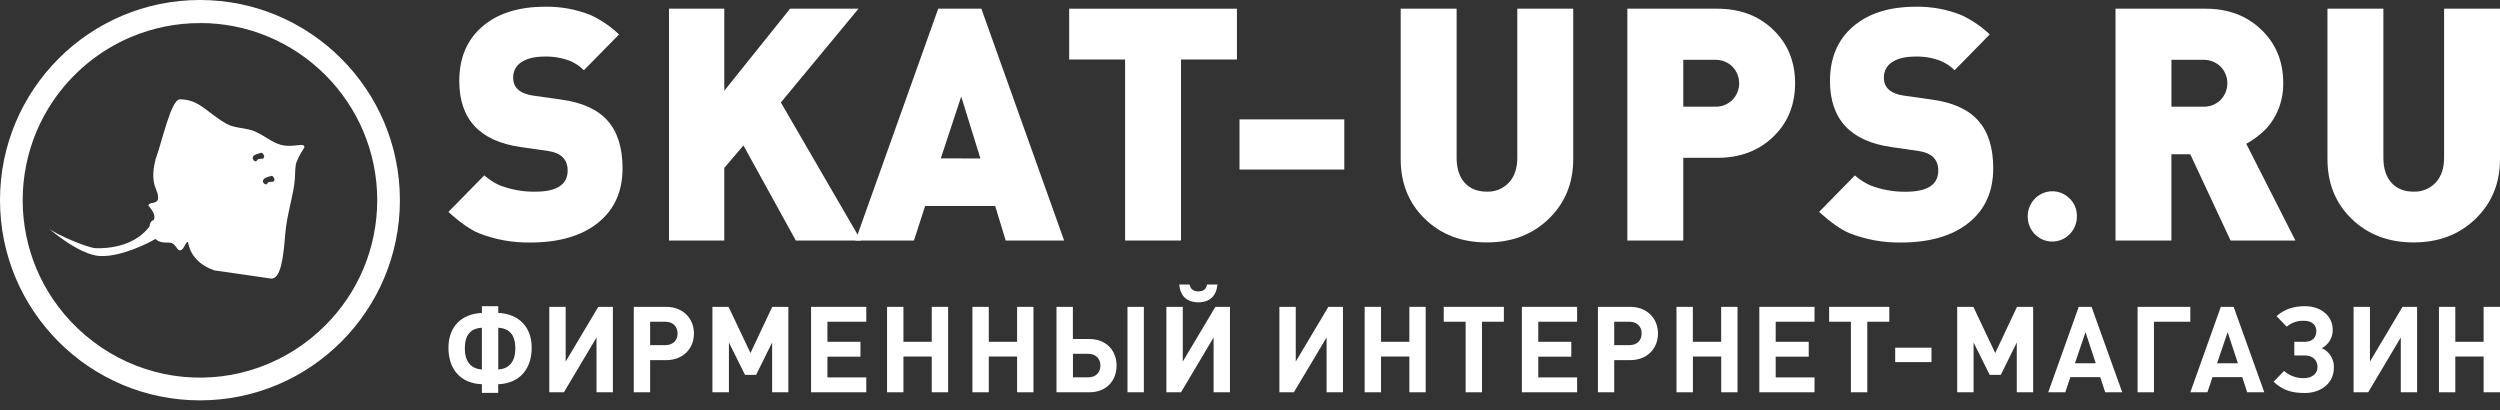 <svg width="201" height="33" viewBox="0 0 201 33" fill="none" xmlns="http://www.w3.org/2000/svg">
<rect x="0" y="0" width="201" height="33" fill="#333333" stroke="none"/>
<path d="M46.944 5.648C46.618 5.32 46.231 5.062 45.806 4.888C45.166 4.646 44.486 4.53 43.803 4.548C42.997 4.548 42.372 4.696 41.927 4.993C41.716 5.123 41.544 5.308 41.426 5.529C41.309 5.75 41.251 5.998 41.259 6.249C41.259 7.051 41.798 7.531 42.877 7.689L45.087 8.002C46.788 8.229 48.041 8.794 48.845 9.696C49.649 10.598 50.052 11.876 50.053 13.531C50.053 15.398 49.394 16.86 48.075 17.915C46.756 18.97 44.94 19.498 42.629 19.498C41.206 19.52 39.793 19.262 38.467 18.738C37.782 18.443 36.977 17.876 36.052 17.037L38.935 14.101C39.299 14.421 39.706 14.686 40.144 14.888C41.061 15.245 42.037 15.423 43.019 15.412C44.766 15.412 45.639 14.844 45.639 13.709C45.639 12.819 45.117 12.296 44.072 12.139L41.858 11.822C38.57 11.353 36.926 9.582 36.926 6.508C36.926 4.66 37.543 3.203 38.776 2.138C40.009 1.072 41.695 0.54 43.835 0.541C45.092 0.519 46.341 0.75 47.51 1.221C48.339 1.611 49.102 2.133 49.771 2.768L46.944 5.648Z" fill="white"/>
<path d="M69.225 19.337H63.985L59.772 11.694L58.232 13.5V19.337H53.787V0.699H58.232V7.297L63.522 0.699H69.024L62.781 8.238L69.225 19.337Z" fill="white"/>
<path d="M85.555 19.337H80.858L80.012 16.562H74.38L73.481 19.337H68.78L75.433 0.699H78.901L85.555 19.337ZM78.825 12.74L77.282 7.762L75.64 12.736L78.825 12.74Z" fill="white"/>
<path d="M99.449 4.784H94.954V19.337H90.458V4.784H85.962V0.699H99.449V4.784Z" fill="white"/>
<path d="M108.081 13.631H99.656V9.599H108.081V13.631Z" fill="white"/>
<path d="M126.487 0.699V12.788C126.487 14.721 125.832 16.323 124.522 17.592C123.211 18.861 121.547 19.494 119.527 19.49C117.521 19.49 115.868 18.862 114.568 17.605C113.268 16.349 112.617 14.743 112.616 12.788V0.699H117.112V12.684C117.112 13.54 117.326 14.207 117.753 14.687C118.181 15.166 118.772 15.406 119.527 15.408C119.861 15.424 120.194 15.366 120.504 15.239C120.813 15.113 121.093 14.92 121.323 14.673C121.77 14.186 121.992 13.523 121.991 12.684V0.699H126.487Z" fill="white"/>
<path d="M130.839 0.699H138.083C139.897 0.699 141.391 1.262 142.564 2.389C143.738 3.515 144.325 4.95 144.325 6.694C144.325 8.438 143.738 9.874 142.564 11C141.391 12.127 139.897 12.689 138.083 12.688H135.335V19.337H130.839V0.699ZM135.335 8.578H137.877C138.133 8.587 138.389 8.545 138.629 8.453C138.869 8.361 139.089 8.222 139.277 8.043C139.452 7.866 139.591 7.656 139.685 7.425C139.78 7.194 139.829 6.945 139.829 6.694C139.829 6.444 139.78 6.195 139.685 5.964C139.591 5.733 139.452 5.523 139.277 5.346C139.09 5.167 138.87 5.027 138.629 4.935C138.389 4.843 138.133 4.8 137.877 4.809H135.335V8.578Z" fill="white"/>
<path d="M157.148 5.648C156.822 5.32 156.435 5.062 156.01 4.888C155.37 4.645 154.69 4.53 154.007 4.548C153.201 4.548 152.576 4.696 152.131 4.993C151.92 5.123 151.747 5.308 151.63 5.529C151.513 5.75 151.455 5.998 151.463 6.249C151.463 7.051 152.002 7.531 153.081 7.689L155.291 8.002C156.992 8.229 158.245 8.794 159.049 9.696C159.853 10.598 160.255 11.876 160.255 13.531C160.255 15.398 159.597 16.86 158.279 17.915C156.961 18.97 155.146 19.498 152.833 19.498C151.41 19.52 149.997 19.262 148.671 18.738C147.987 18.443 147.182 17.876 146.256 17.037L149.134 14.105C149.497 14.425 149.903 14.69 150.34 14.892C151.259 15.249 152.235 15.426 153.218 15.416C154.964 15.416 155.837 14.848 155.837 13.713C155.837 12.823 155.315 12.3 154.271 12.143L152.062 11.822C148.774 11.353 147.13 9.582 147.13 6.508C147.13 4.66 147.747 3.203 148.98 2.138C150.213 1.072 151.899 0.54 154.039 0.541C155.296 0.519 156.545 0.75 157.714 1.221C158.543 1.611 159.305 2.133 159.973 2.768L157.148 5.648Z" fill="white"/>
<path d="M166.982 17.358C166.988 17.628 166.941 17.897 166.843 18.148C166.745 18.399 166.599 18.627 166.412 18.82C166.137 19.106 165.784 19.302 165.398 19.383C165.012 19.463 164.612 19.424 164.248 19.272C163.884 19.119 163.573 18.859 163.355 18.525C163.137 18.191 163.022 17.798 163.024 17.397C163.024 16.998 163.14 16.608 163.357 16.276C163.574 15.944 163.883 15.685 164.244 15.532C164.606 15.378 165.004 15.338 165.388 15.414C165.772 15.491 166.125 15.682 166.403 15.963C166.588 16.142 166.735 16.359 166.835 16.599C166.935 16.839 166.984 17.098 166.982 17.358Z" fill="white"/>
<path d="M184.551 19.337H179.337L176.098 12.402H174.581V19.339H170.087V0.699H177.33C179.146 0.699 180.64 1.262 181.812 2.389C182.984 3.515 183.571 4.942 183.573 6.668C183.6 8.009 183.126 9.31 182.245 10.306C181.76 10.805 181.205 11.228 180.6 11.563L184.551 19.337ZM174.583 8.578H177.127C177.383 8.587 177.639 8.545 177.879 8.453C178.119 8.361 178.339 8.222 178.527 8.043C178.702 7.866 178.84 7.656 178.935 7.425C179.03 7.194 179.079 6.945 179.079 6.694C179.079 6.444 179.03 6.195 178.935 5.964C178.84 5.733 178.702 5.523 178.527 5.346C178.339 5.167 178.119 5.027 177.879 4.935C177.639 4.843 177.383 4.8 177.127 4.809H174.583V8.578Z" fill="white"/>
<path d="M201.001 0.699V12.788C201.001 14.721 200.345 16.323 199.035 17.592C197.725 18.861 196.06 19.494 194.039 19.49C192.035 19.49 190.383 18.862 189.082 17.605C187.78 16.349 187.129 14.743 187.128 12.788V0.699H191.624V12.684C191.624 13.54 191.838 14.207 192.267 14.687C192.696 15.166 193.286 15.406 194.039 15.408C194.372 15.423 194.706 15.366 195.016 15.239C195.326 15.112 195.606 14.919 195.837 14.673C196.283 14.186 196.506 13.523 196.505 12.684V0.699H201.001Z" fill="white"/>
<path d="M16.075 1.854C19.847 1.841 23.472 3.343 26.165 6.035C26.81 6.681 27.392 7.389 27.903 8.15C28.416 8.909 28.855 9.719 29.213 10.566C29.949 12.313 30.329 14.194 30.329 16.095C30.329 17.997 29.949 19.878 29.213 21.625C28.855 22.472 28.416 23.281 27.903 24.041C27.391 24.799 26.809 25.505 26.165 26.15C24.67 27.65 22.872 28.798 20.895 29.515C18.919 30.231 16.813 30.498 14.724 30.297C12.636 30.096 10.616 29.432 8.806 28.351C6.996 27.271 5.44 25.799 4.247 24.041C3.735 23.281 3.296 22.472 2.938 21.625C2.203 19.878 1.823 17.997 1.823 16.095C1.823 14.194 2.203 12.313 2.938 10.566C3.296 9.719 3.734 8.909 4.247 8.15C5.806 5.848 7.984 4.053 10.519 2.981C12.279 2.235 14.168 1.853 16.075 1.858V1.854ZM16.075 0C7.199 0 0 7.208 0 16.094C0 24.98 7.199 32.189 16.075 32.189C24.951 32.189 32.152 24.982 32.152 16.094C32.152 7.206 24.943 0 16.075 0Z" fill="white"/>
<path fill-rule="evenodd" clip-rule="evenodd" d="M21.634 16.606L21.619 16.628C21.625 16.622 21.63 16.614 21.634 16.606Z" fill="white"/>
<path fill-rule="evenodd" clip-rule="evenodd" d="M24.431 11.715C24.269 11.55 23.64 11.799 22.89 11.706C22.017 11.597 21.449 11.003 20.523 10.578C19.838 10.263 18.881 10.329 18.243 9.971C16.593 9.037 16.064 8.013 14.479 7.982C13.754 7.968 13.056 11.309 12.505 12.82C11.961 14.992 12.824 15.248 12.7 15.996C12.627 16.447 11.937 16.195 11.94 16.543C12.21 16.87 12.558 17.281 12.36 17.696C12.172 17.694 11.992 18.055 12.039 18.165C11.577 18.866 10.235 20.031 7.675 19.953C7.071 19.933 4.499 18.858 3.924 18.363C3.691 18.165 6.273 20.51 8.06 20.585C9.801 20.66 12.068 19.476 12.494 19.209C12.886 19.599 13.491 19.474 13.716 19.519C14.145 19.596 14.264 20.215 14.487 20.118C14.79 20.127 14.938 19.355 15.121 19.468C15.304 20.544 16.026 21.309 17.233 21.74C18.773 21.952 20.884 22.268 21.758 22.393C22.588 22.513 22.791 20.599 22.932 18.844C23.049 17.266 23.607 15.717 23.709 14.369C23.744 13.902 23.712 13.417 23.833 13.049C24.294 11.939 24.592 11.88 24.431 11.715ZM22.074 14.411C22.099 14.435 22.021 14.624 21.942 14.611C21.862 14.597 21.694 14.65 21.635 14.639C21.576 14.628 21.5 14.738 21.473 14.773C21.416 14.865 21.285 14.821 21.233 14.752C21.181 14.684 21.122 14.644 21.133 14.586C21.181 14.358 21.215 14.393 21.355 14.293C21.518 14.228 21.687 14.175 21.859 14.134C21.899 14.142 21.924 14.184 21.947 14.194C22.013 14.257 22.056 14.341 22.068 14.432L22.074 14.411ZM21.251 12.55L21.248 12.569C21.248 12.576 21.247 12.583 21.245 12.59L21.248 12.569C21.236 12.625 21.188 12.769 21.116 12.758C21.044 12.747 20.867 12.796 20.809 12.786C20.751 12.777 20.671 12.884 20.645 12.921C20.589 13.011 20.456 12.968 20.407 12.9C20.357 12.832 20.306 12.756 20.319 12.697C20.366 12.467 20.408 12.53 20.543 12.431C20.702 12.368 20.865 12.317 21.031 12.278C21.071 12.286 21.097 12.327 21.122 12.338C21.185 12.402 21.227 12.484 21.241 12.573L21.251 12.55Z" fill="white"/>
<path d="M40.056 30.893V31.587H38.746V30.893C37.012 30.826 36.056 29.677 36.056 27.961C36.056 26.244 37.122 25.231 38.746 25.16V24.621H40.06V25.16C41.678 25.228 42.748 26.25 42.748 27.957C42.748 29.664 41.781 30.826 40.056 30.893ZM38.746 26.351C37.797 26.399 37.372 26.977 37.372 28.019C37.372 29.022 37.825 29.648 38.746 29.706V26.351ZM40.06 29.706C40.978 29.648 41.434 29.022 41.434 28.019C41.434 26.977 40.997 26.399 40.06 26.351V29.706Z" fill="white"/>
<path d="M47.959 31.539V27.132L45.337 31.539H44.163V24.671H45.48V29.07L48.101 24.671H49.276V31.539H47.959Z" fill="white"/>
<path d="M53.568 24.671C54.866 24.671 55.793 25.558 55.793 26.813C55.793 28.067 54.875 28.954 53.568 28.954H52.271V31.539H50.956V24.671H53.568ZM53.502 27.748C54.088 27.748 54.477 27.383 54.477 26.813C54.477 26.242 54.088 25.867 53.502 25.867H52.271V27.748H53.502Z" fill="white"/>
<path d="M62.079 31.539V27.536L60.791 30.141H59.901L58.605 27.536V31.539H57.279V24.671H58.577L60.337 28.384L62.088 24.671H63.384V31.539H62.079Z" fill="white"/>
<path d="M65.21 31.539V24.671H69.649V25.867H66.525V27.48H69.18V28.676H66.525V30.344H69.649V31.539H65.21Z" fill="white"/>
<path d="M74.912 31.539V28.665H72.636V31.539H71.319V24.671H72.636V27.48H74.912V24.671H76.229V31.539H74.912Z" fill="white"/>
<path d="M81.775 31.539V28.665H79.498V31.539H78.184V24.671H79.498V27.48H81.775V24.671H83.091V31.539H81.775Z" fill="white"/>
<path d="M87.598 31.539H84.942V24.671H86.259V27.257H87.587C88.901 27.257 89.772 28.145 89.772 29.397C89.772 30.65 88.903 31.539 87.598 31.539ZM87.498 28.446H86.266V30.337H87.498C88.093 30.337 88.473 29.962 88.473 29.391C88.473 28.821 88.09 28.446 87.498 28.446ZM90.65 31.539V24.671H91.967V31.539H90.65Z" fill="white"/>
<path d="M97.574 31.539V27.132L94.953 31.539H93.778V24.671H95.095V29.071L97.716 24.671H98.889V31.539H97.574ZM96.343 24.306C95.406 24.306 94.896 23.784 94.81 22.877H95.643C95.71 23.225 95.928 23.428 96.353 23.428C96.778 23.428 96.986 23.225 97.043 22.877H97.887C97.792 23.784 97.28 24.306 96.343 24.306Z" fill="white"/>
<path d="M106.657 31.539V27.132L104.028 31.539H102.863V24.671H104.178V29.07L106.8 24.671H107.974V31.539H106.657Z" fill="white"/>
<path d="M113.312 31.539V28.665H111.035V31.539H109.719V24.671H111.035V27.48H113.312V24.671H114.624V31.539H113.312Z" fill="white"/>
<path d="M119.151 25.867V31.539H117.837V25.867H116.076V24.671H120.912V25.867H119.151Z" fill="white"/>
<path d="M122.36 31.539V24.671H126.799V25.867H123.677V27.48H126.333V28.676H123.677V30.344H126.799V31.539H122.36Z" fill="white"/>
<path d="M131.079 24.671C132.375 24.671 133.302 25.558 133.302 26.813C133.302 28.067 132.384 28.954 131.079 28.954H129.782V31.539H128.473V24.671H131.079ZM131.013 27.748C131.599 27.748 131.988 27.383 131.988 26.813C131.988 26.242 131.608 25.867 131.013 25.867H129.782V27.748H131.013Z" fill="white"/>
<path d="M138.387 31.539V28.665H136.11V31.539H134.79V24.671H136.105V27.48H138.381V24.671H139.696V31.539H138.387Z" fill="white"/>
<path d="M141.45 31.539V24.671H145.889V25.867H142.765V27.48H145.421V28.676H142.765V30.344H145.889V31.539H141.45Z" fill="white"/>
<path d="M150.128 25.867V31.539H148.813V25.867H147.062V24.671H151.9V25.867H150.128Z" fill="white"/>
<path d="M152.374 29.113V27.953H155.29V29.113H152.374Z" fill="white"/>
<path d="M162.149 31.539V27.536L160.863 30.141H159.973L158.676 27.536V31.539H157.359V24.671H158.657L160.417 28.384L162.168 24.671H163.466V31.539H162.149Z" fill="white"/>
<path d="M169.257 31.539L168.859 30.323H166.457L166.049 31.539H164.678L167.129 24.671H168.161L170.627 31.539H169.257ZM167.677 26.706L166.825 29.206H168.498L167.677 26.706Z" fill="white"/>
<path d="M173.177 25.867V31.539H171.862V24.671H176.102V25.867H173.177Z" fill="white"/>
<path d="M180.674 31.539L180.278 30.323H177.882L177.476 31.539H176.103L178.553 24.671H179.584L182.05 31.539H180.674ZM179.104 26.706L178.252 29.206H179.927L179.104 26.706Z" fill="white"/>
<path d="M185.306 31.597C184.314 31.597 183.536 31.404 182.798 30.69L183.64 29.822C184.088 30.218 184.666 30.425 185.258 30.402C185.837 30.402 186.328 30.076 186.328 29.525C186.328 28.927 185.913 28.579 185.306 28.579H184.463V27.48H185.315C185.884 27.48 186.233 27.163 186.233 26.612C186.233 26.061 185.789 25.792 185.268 25.792C184.753 25.762 184.246 25.931 183.849 26.266L183.035 25.417C183.678 24.837 184.454 24.617 185.325 24.617C186.556 24.617 187.55 25.359 187.55 26.515C187.555 26.821 187.475 27.121 187.319 27.383C187.163 27.644 186.938 27.855 186.67 27.992C186.969 28.12 187.222 28.338 187.397 28.617C187.571 28.897 187.657 29.223 187.645 29.554C187.645 30.797 186.622 31.597 185.306 31.597Z" fill="white"/>
<path d="M193.023 31.539V27.132L190.402 31.539H189.228V24.671H190.544V29.07L193.16 24.671H194.334V31.539H193.023Z" fill="white"/>
<path d="M199.684 31.539V28.665H197.407V31.539H196.091V24.671H197.407V27.48H199.684V24.671H201V31.539H199.684Z" fill="white"/>
</svg>